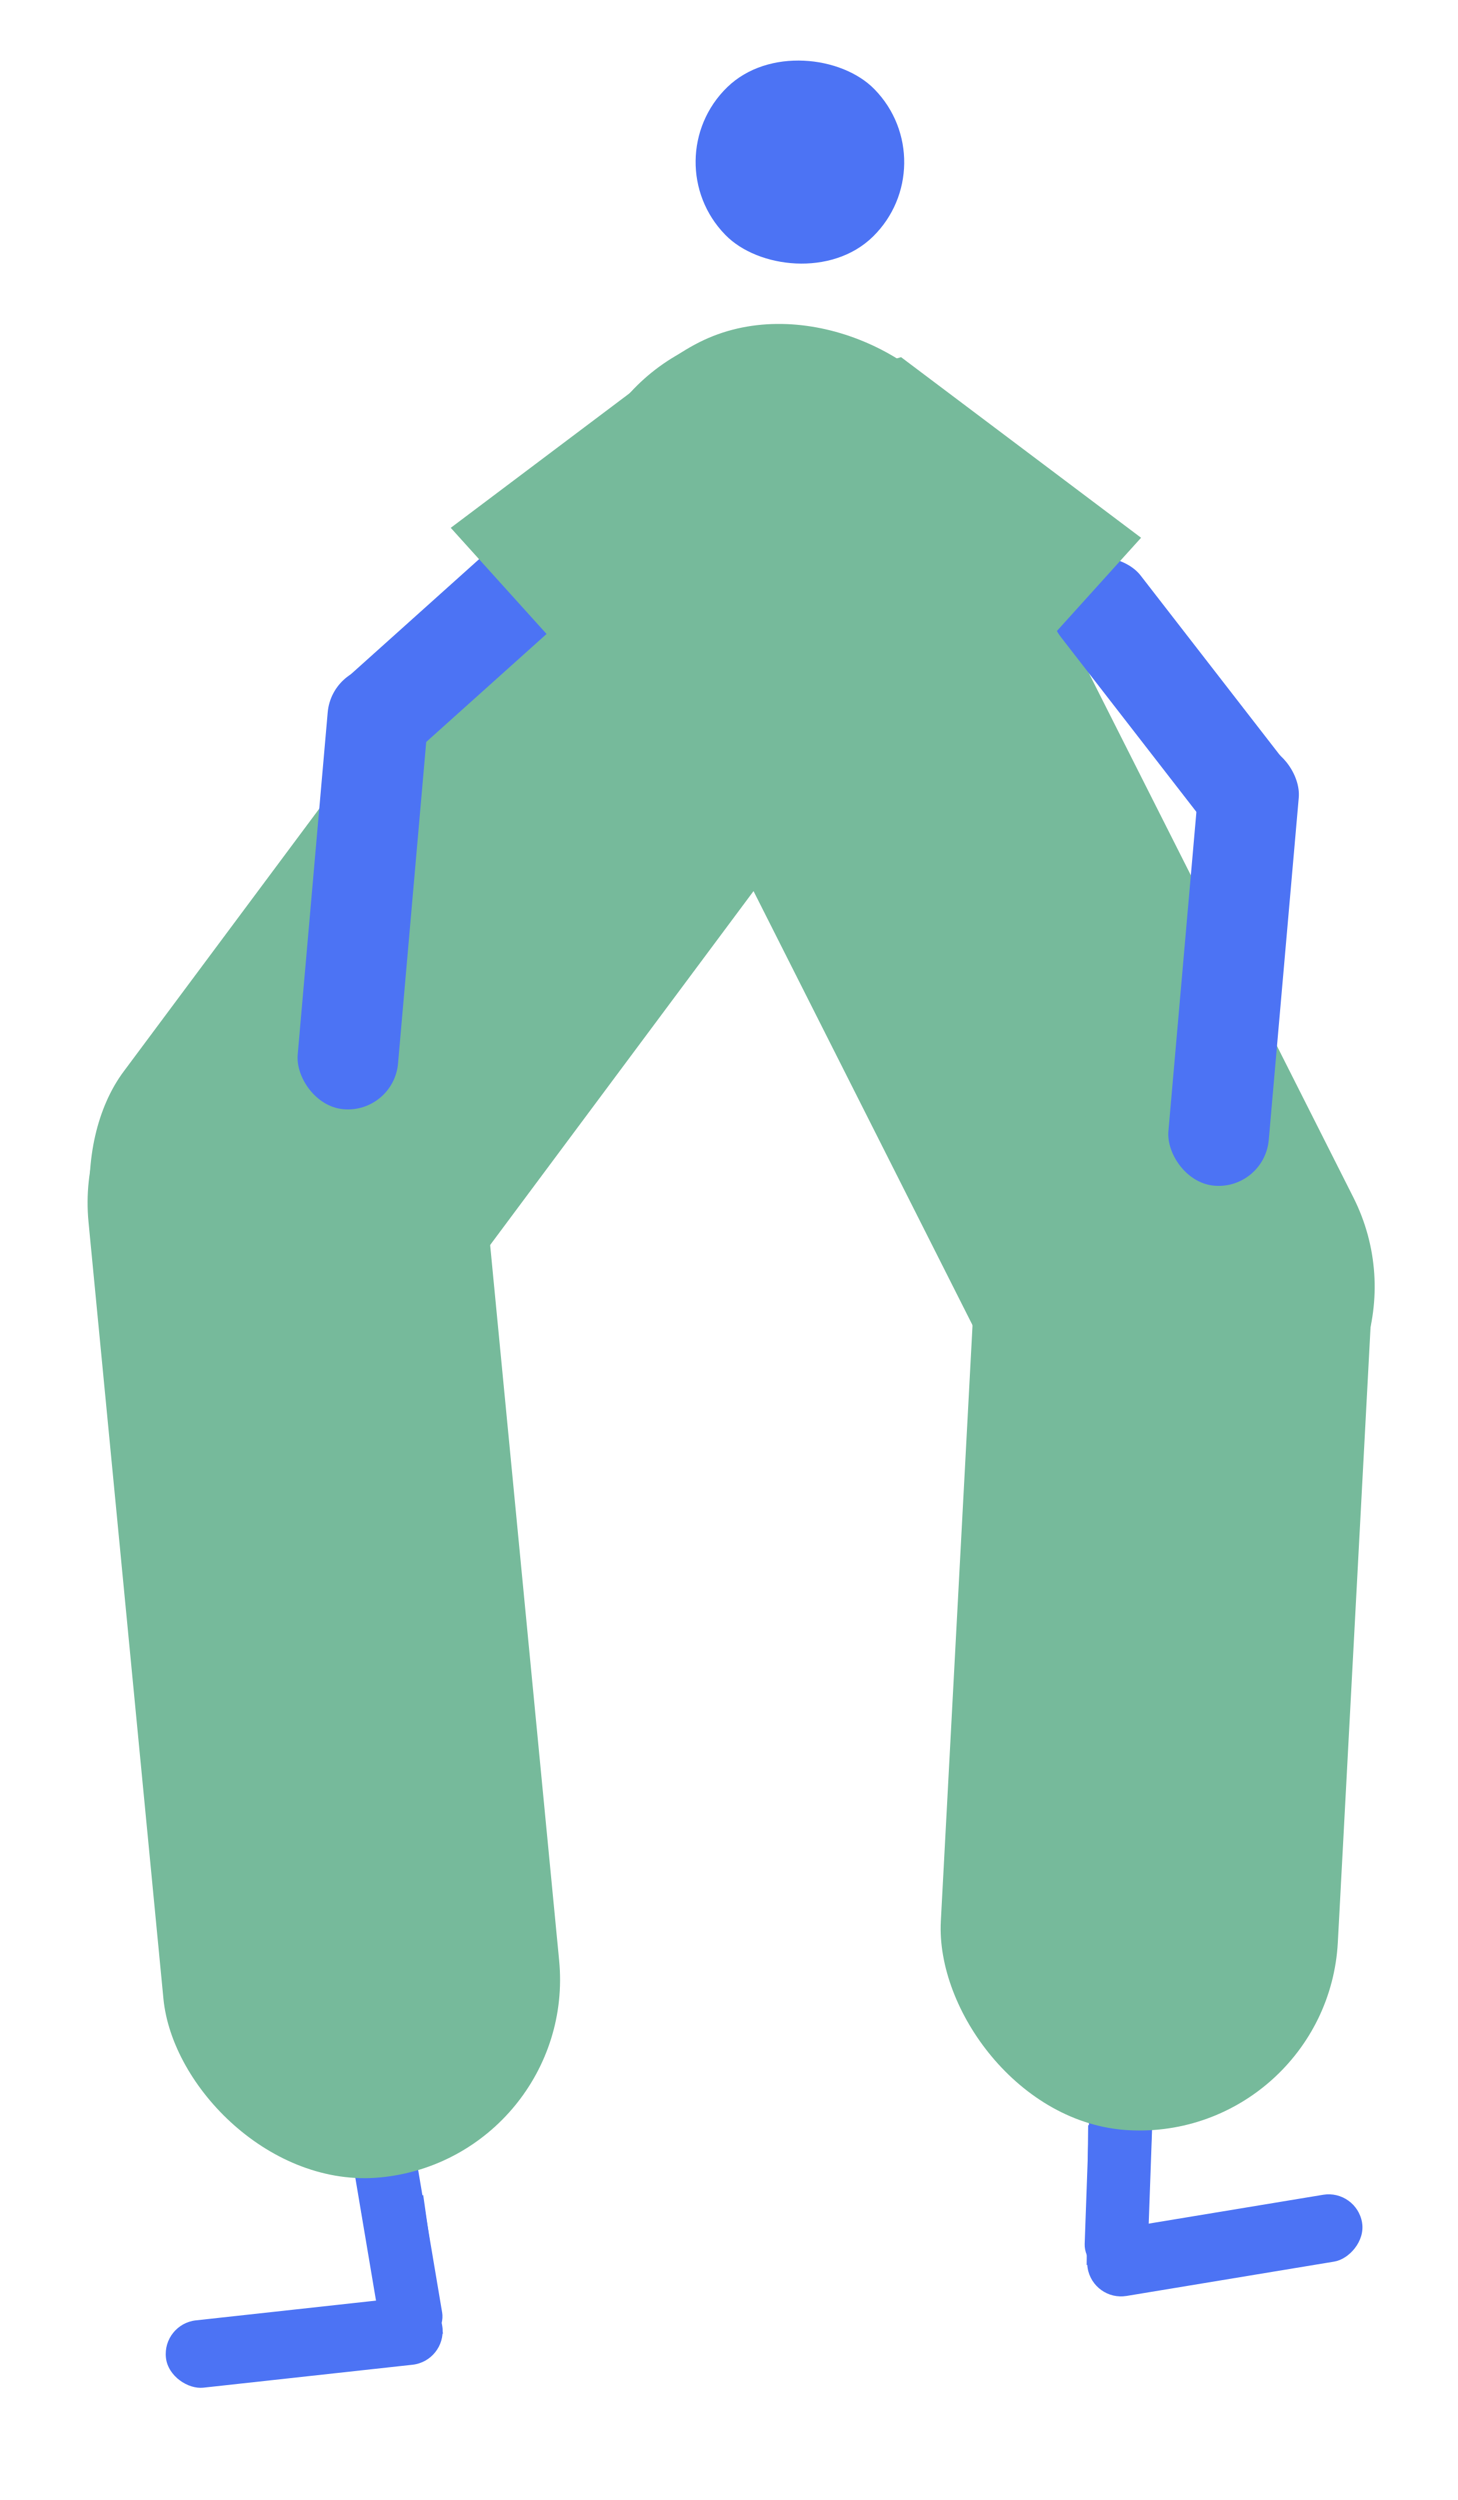 <svg width="84" height="144" viewBox="0 0 84 144" fill="none" xmlns="http://www.w3.org/2000/svg">
<rect x="30.064" y="24.874" width="22.905" height="72.401" rx="11.452" transform="rotate(-26.774 30.064 24.874)" fill="#76BA9B"/>
<rect x="59.35" y="34.413" width="5.803" height="19.549" rx="2.901" transform="rotate(-37.783 59.35 34.413)" fill="#4C73F4"/>
<rect x="66.069" y="131.213" width="3.645" height="31.512" rx="1.822" transform="rotate(-177.95 66.069 131.213)" fill="#4C73F4"/>
<rect width="3.645" height="31.512" rx="1.822" transform="matrix(0.986 -0.166 -0.166 -0.986 22.182 135.61)" fill="#4C73F4"/>
<rect x="62.98" y="132.574" width="3.902" height="16.027" rx="1.951" transform="rotate(-99.391 62.98 132.574)" fill="#4C73F4"/>
<rect width="3.902" height="16.027" rx="1.951" transform="matrix(-0.109 -0.994 -0.994 0.109 25.703 136.006)" fill="#4C73F4"/>
<path d="M62.692 122.415L66.351 122.897L66.063 129.239L62.605 130.479L62.692 122.415Z" fill="#4C73F4"/>
<path d="M24.383 126.446L20.818 127.402L21.93 133.652L25.521 134.43L24.383 126.446Z" fill="#4C73F4"/>
<rect x="42.388" y="14.349" width="22.905" height="70.515" rx="11.452" transform="rotate(36.663 42.388 14.349)" fill="#76BA9B"/>
<rect x="37.59" y="9.228" width="12.008" height="12.023" rx="6.004" transform="rotate(-44.304 37.59 9.228)" fill="#4C73F4"/>
<rect x="56.763" y="62.569" width="22.905" height="59.615" rx="11.452" transform="rotate(3.045 56.763 62.569)" fill="#76BA9B"/>
<rect x="4" y="58.994" width="22.905" height="67.847" rx="11.452" transform="rotate(-5.51 4 58.994)" fill="#76BA9B"/>
<rect x="19.133" y="38.148" width="5.803" height="25.592" rx="2.901" transform="rotate(5.011 19.133 38.148)" fill="#4C73F4"/>
<rect x="69.298" y="42.553" width="5.803" height="25.592" rx="2.901" transform="rotate(5.011 69.298 42.553)" fill="#4C73F4"/>
<rect x="39.133" y="21.863" width="5.803" height="28.268" rx="2.901" transform="rotate(48.098 39.133 21.863)" fill="#4C73F4"/>
<path d="M39.796 20.002L50.303 23.03L33.391 38.626L25.969 30.405L39.796 20.002Z" fill="#76BA9B"/>
<path d="M51.914 20.574L41.407 23.602L58.319 39.197L65.741 30.977L51.914 20.574Z" fill="#76BA9B"/>
</svg>
